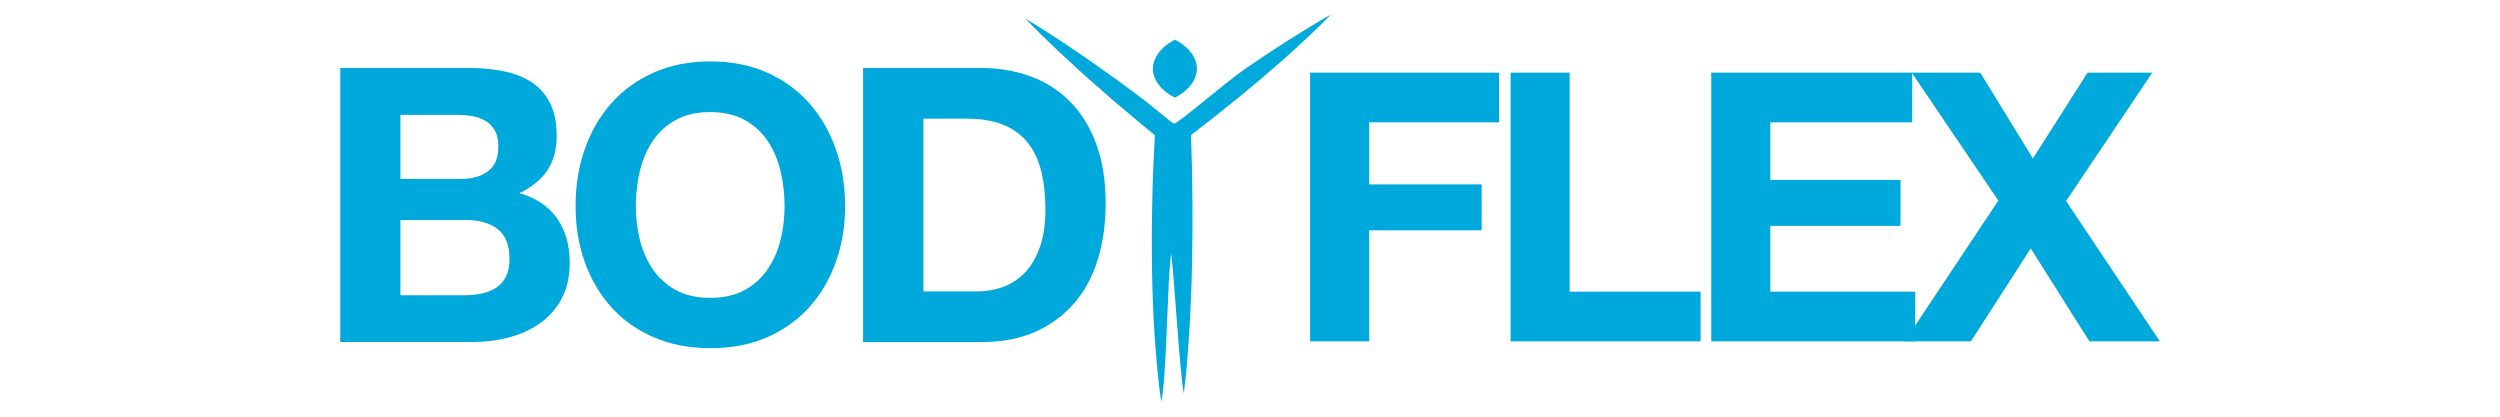 <?xml version="1.0" encoding="utf-8"?>
<!-- Generator: Adobe Illustrator 25.4.1, SVG Export Plug-In . SVG Version: 6.00 Build 0)  -->
<svg version="1.1" id="Isolation_Mode" xmlns="http://www.w3.org/2000/svg" xmlns:xlink="http://www.w3.org/1999/xlink" x="0px"
	 y="0px" viewBox="0 0 300 50" style="enable-background:new 0 0 300 50;" xml:space="preserve">
<style type="text/css">
	.st0{fill:#00A9DC;}
</style>
<g>
	<g>
		<g>
			<path class="st0" d="M56.3,8.16c1.57,0,2.99,0.14,4.28,0.42c1.29,0.28,2.39,0.73,3.32,1.36c0.92,0.63,1.64,1.47,2.14,2.51
				c0.51,1.04,0.76,2.33,0.76,3.87c0,1.66-0.38,3.04-1.13,4.14c-0.75,1.11-1.87,2.01-3.34,2.72c2.03,0.58,3.54,1.61,4.54,3.06
				c1,1.46,1.5,3.22,1.5,5.27c0,1.66-0.32,3.09-0.97,4.31c-0.64,1.21-1.51,2.2-2.6,2.97c-1.09,0.77-2.33,1.34-3.73,1.7
				c-1.4,0.37-2.83,0.55-4.31,0.55H40.83V8.16H56.3z M55.38,21.47c1.29,0,2.35-0.31,3.18-0.92c0.83-0.62,1.24-1.61,1.24-2.99
				c0-0.77-0.14-1.4-0.41-1.89c-0.28-0.49-0.65-0.88-1.11-1.15c-0.46-0.28-0.99-0.47-1.59-0.58c-0.6-0.11-1.22-0.16-1.87-0.16h-6.77
				v7.69H55.38z M55.8,35.43c0.71,0,1.38-0.07,2.03-0.21c0.64-0.14,1.21-0.37,1.7-0.69c0.49-0.32,0.88-0.76,1.17-1.31
				c0.29-0.55,0.44-1.26,0.44-2.12c0-1.69-0.48-2.89-1.43-3.62c-0.95-0.72-2.21-1.08-3.78-1.08h-7.88v9.03H55.8z"/>
			<path class="st0" d="M70.17,17.9c0.74-2.1,1.8-3.94,3.18-5.5c1.38-1.57,3.08-2.79,5.09-3.69c2.01-0.89,4.28-1.34,6.79-1.34
				c2.55,0,4.82,0.45,6.82,1.34c2,0.89,3.68,2.12,5.07,3.69c1.38,1.57,2.44,3.4,3.18,5.5c0.74,2.1,1.11,4.38,1.11,6.84
				c0,2.39-0.37,4.63-1.11,6.7c-0.74,2.07-1.8,3.88-3.18,5.41c-1.38,1.54-3.07,2.74-5.07,3.62c-2,0.88-4.27,1.31-6.82,1.31
				c-2.52,0-4.78-0.44-6.79-1.31c-2.01-0.88-3.71-2.08-5.09-3.62c-1.38-1.54-2.44-3.34-3.18-5.41c-0.74-2.07-1.1-4.31-1.1-6.7
				C69.07,22.28,69.43,20,70.17,17.9z M76.78,28.77c0.32,1.31,0.84,2.48,1.54,3.52c0.71,1.04,1.63,1.88,2.76,2.51
				c1.13,0.63,2.52,0.94,4.14,0.94c1.63,0,3.01-0.31,4.15-0.94c1.14-0.63,2.06-1.47,2.76-2.51c0.71-1.04,1.22-2.22,1.54-3.52
				c0.32-1.3,0.48-2.65,0.48-4.03c0-1.44-0.16-2.84-0.48-4.19c-0.32-1.35-0.84-2.56-1.54-3.62c-0.71-1.06-1.63-1.9-2.76-2.53
				c-1.14-0.63-2.52-0.95-4.15-0.95c-1.63,0-3.01,0.32-4.14,0.95c-1.14,0.63-2.06,1.47-2.76,2.53c-0.71,1.06-1.22,2.26-1.54,3.62
				c-0.32,1.35-0.48,2.75-0.48,4.19C76.3,26.12,76.46,27.47,76.78,28.77z"/>
			<path class="st0" d="M117.76,8.16c2.12,0,4.09,0.34,5.92,1.01c1.83,0.68,3.41,1.69,4.74,3.04c1.34,1.35,2.38,3.04,3.13,5.07
				c0.75,2.03,1.13,4.41,1.13,7.14c0,2.39-0.31,4.61-0.92,6.63c-0.61,2.03-1.54,3.78-2.79,5.25c-1.24,1.47-2.79,2.63-4.65,3.48
				c-1.86,0.84-4.05,1.27-6.56,1.27h-14.19V8.16H117.76z M117.25,34.97c1.04,0,2.06-0.17,3.04-0.51c0.98-0.34,1.86-0.9,2.63-1.68
				c0.77-0.78,1.38-1.8,1.84-3.06c0.46-1.26,0.69-2.79,0.69-4.61c0-1.66-0.16-3.15-0.48-4.49c-0.32-1.34-0.85-2.48-1.59-3.43
				c-0.74-0.95-1.71-1.68-2.92-2.19c-1.21-0.51-2.71-0.76-4.49-0.76h-5.16v20.73H117.25z"/>
		</g>
		<g>
			<path class="st0" d="M179.88,8.72v5.96H164.3v7.45h13.5v5.51h-13.5v13.32h-7.09V8.72H179.88z"/>
			<path class="st0" d="M188.36,8.72V35h15.71v5.96h-22.8V8.72H188.36z"/>
			<path class="st0" d="M229.46,8.72v5.96h-17.02v6.91h15.62v5.51h-15.62V35h17.39v5.96h-24.48V8.72H229.46z"/>
			<path class="st0" d="M229.41,8.72h8.22l6.32,10.3l6.55-10.3h7.77l-10.34,15.4l11.25,16.84h-8.45l-7.04-11.15l-7.18,11.15h-7.95
				l11.24-16.89L229.41,8.72z"/>
		</g>
		<g>
			<path class="st0" d="M154.55,4.86c-1.69,1.07-3.35,2.18-4.99,3.3c-2.88,2-8.15,6.67-8.69,6.67c-0.17,0-2.7-2.18-3.83-3.01
				l-2.26-1.69l-2.29-1.64c-1.52-1.1-3.09-2.16-4.65-3.21c-1.57-1.04-3.15-2.07-4.79-3.04c1.31,1.37,2.67,2.68,4.04,3.98
				c1.38,1.28,2.76,2.57,4.18,3.8l2.12,1.86l2.15,1.82c1,0.86,2.03,1.7,3.06,2.53c-0.01,0.06-0.02,0.11-0.03,0.16l0,0.04
				c-0.14,2.64-0.26,5.28-0.3,7.92c-0.06,2.64-0.07,5.29-0.03,7.93c0.04,2.65,0.14,5.3,0.31,7.95c0.2,2.65,0.39,5.31,0.8,7.97
				c0.65-2.62,0.74-15.01,1.17-17.63c0,0,0-0.29,0-0.3c0.35,2.3,1.05,14.65,1.54,16.94c0.33-2.58,0.51-5.15,0.67-7.72
				c0.16-2.57,0.26-5.14,0.31-7.7c0.12-5.13,0.06-10.25-0.11-15.37c0-0.07-0.02-0.14-0.03-0.21c2.7-2.05,5.34-4.17,7.95-6.35
				c1.52-1.29,3.03-2.59,4.51-3.94c1.47-1.35,2.94-2.71,4.34-4.17C157.94,2.74,156.24,3.8,154.55,4.86z"/>
			<path class="st0" d="M140.98,11.72c1.1-0.58,1.67-1.16,2.08-1.74c0.39-0.58,0.57-1.16,0.57-1.74c0-0.58-0.18-1.16-0.57-1.74
				c-0.41-0.58-0.98-1.16-2.07-1.74c-1.1,0.58-1.66,1.16-2.07,1.74c-0.39,0.58-0.57,1.16-0.57,1.74c-0.01,0.58,0.18,1.16,0.56,1.74
				C139.31,10.56,139.88,11.14,140.98,11.72z"/>
		</g>
	</g>
</g>
</svg>
